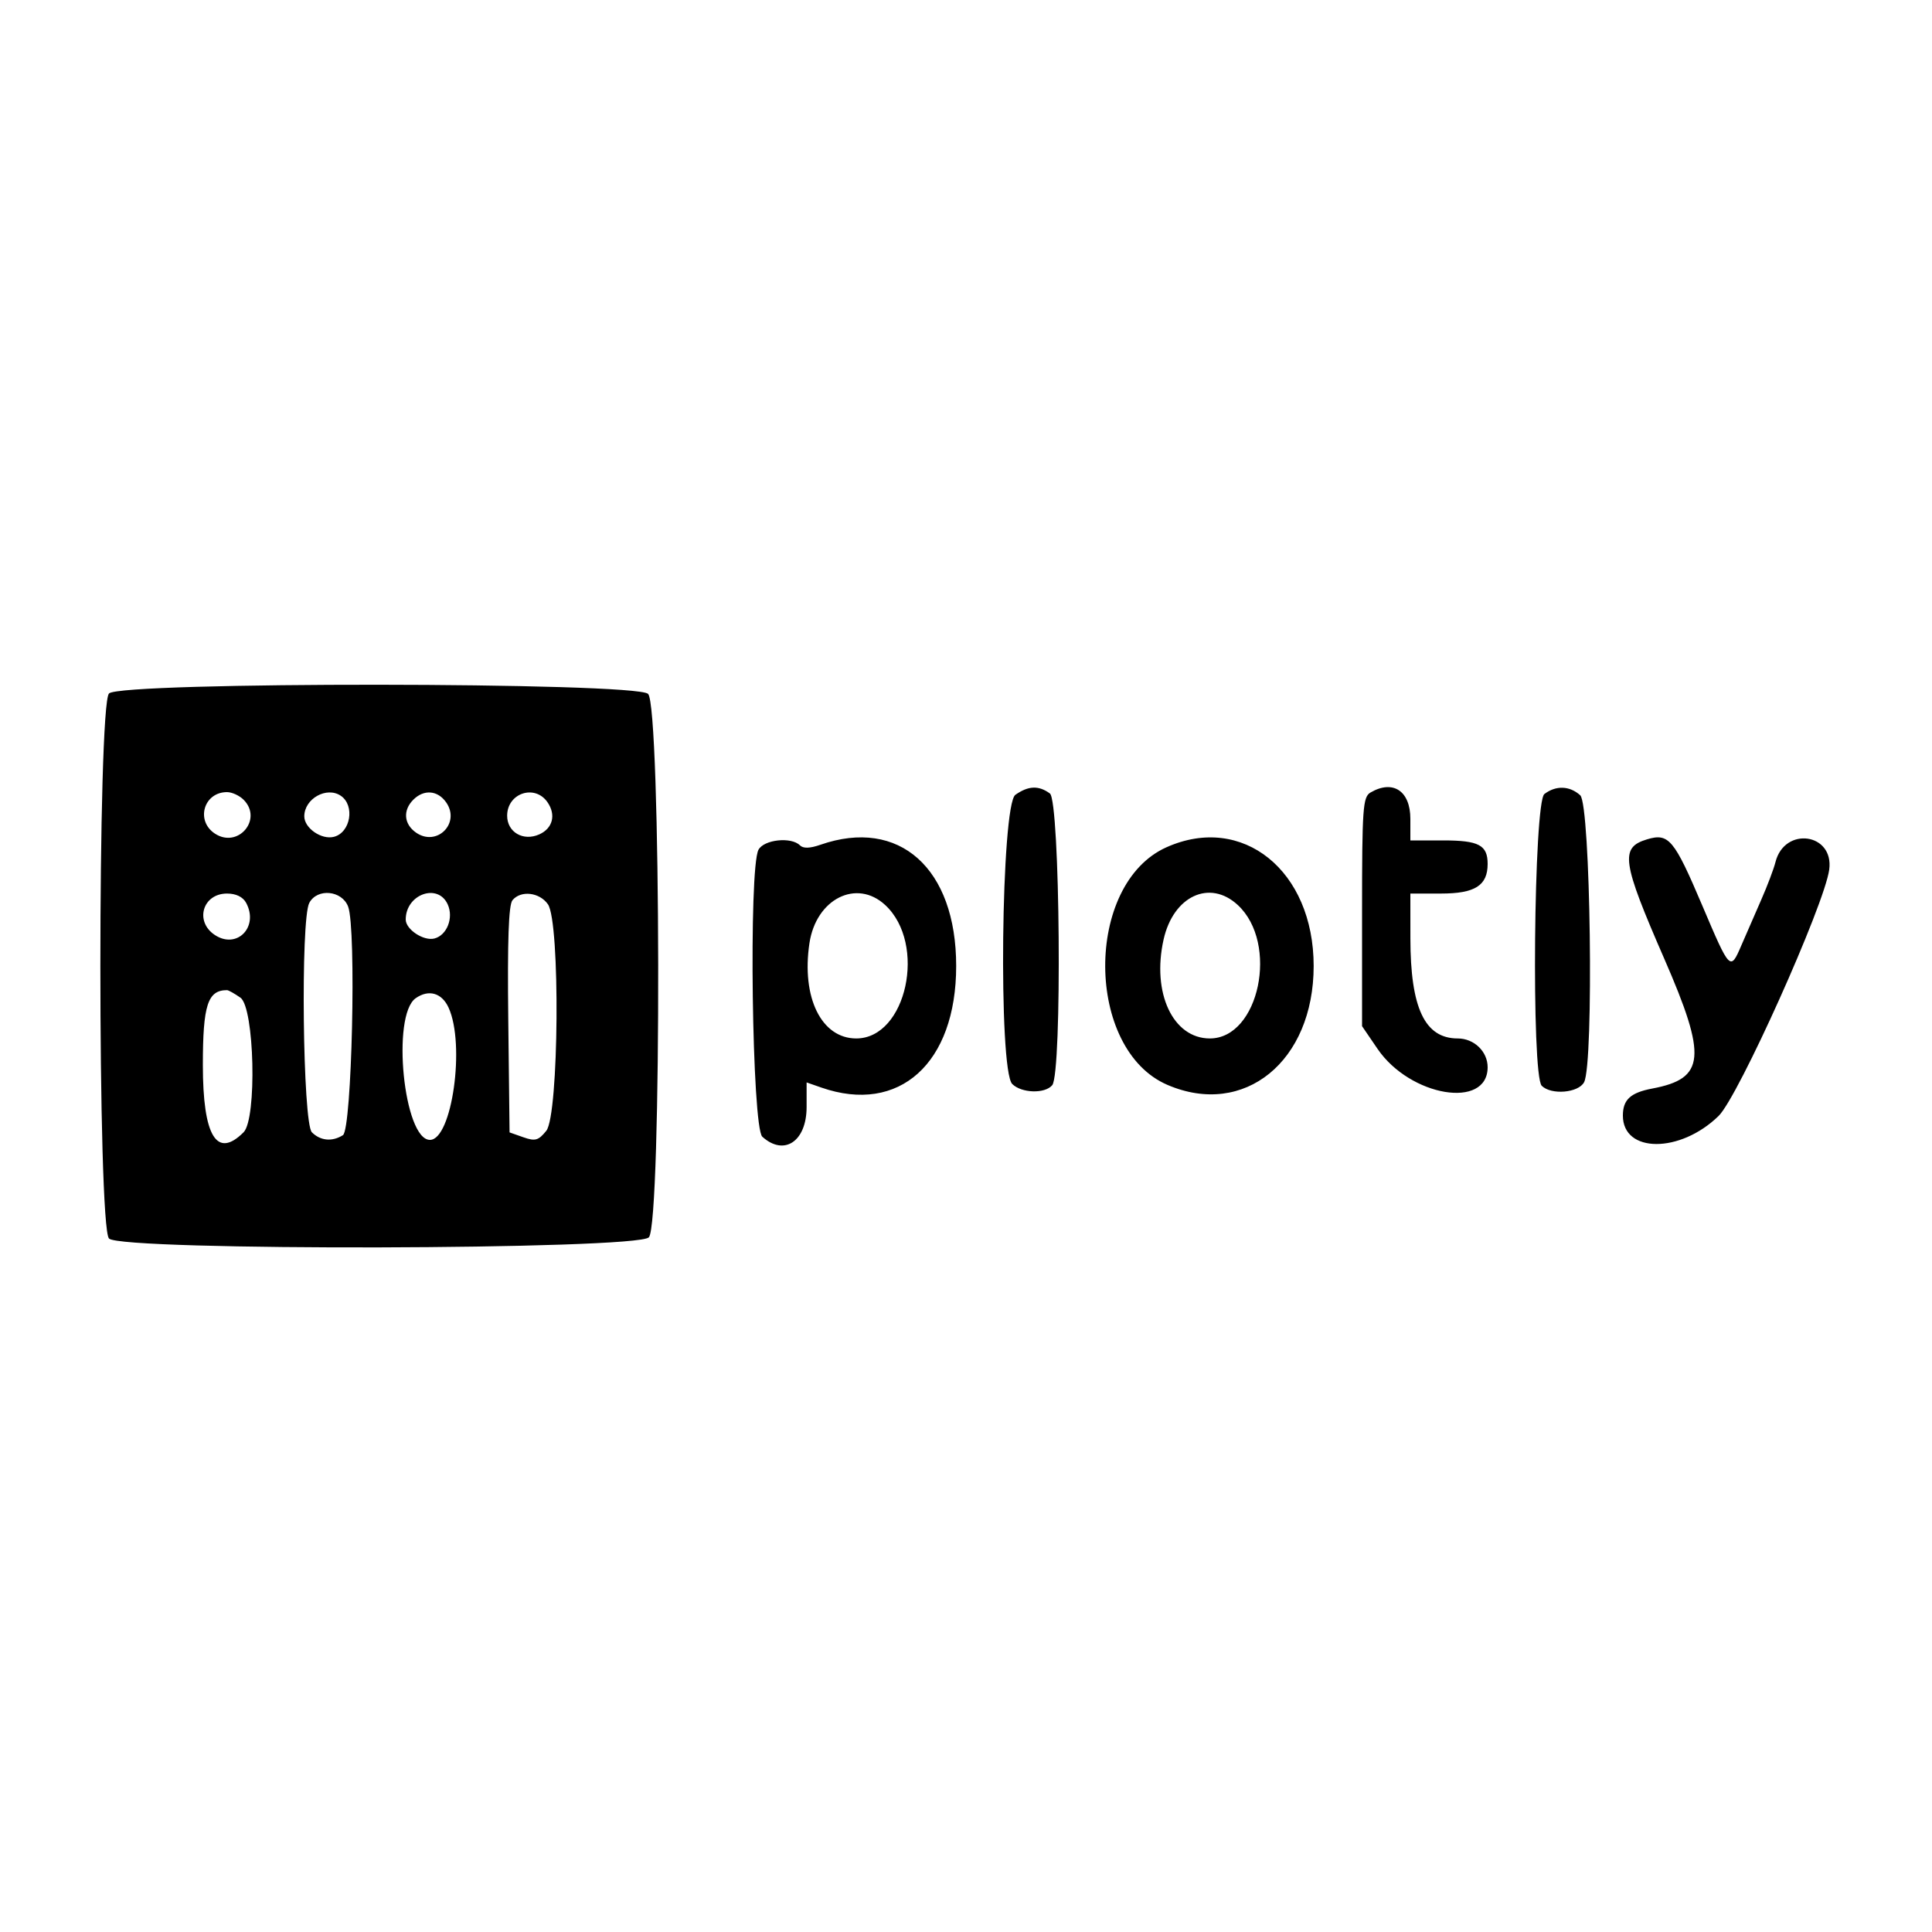<svg version="1.1" width="400" height="400" xmlns="http://www.w3.org/2000/svg"><g><path d="M22.571 143.571 C 20.184 145.959,20.184 254.041,22.571 256.429 C 25.178 259.035,131.976 258.789,134.345 256.171 C 137.025 253.209,136.860 146.088,134.171 143.655 C 131.452 141.194,25.029 141.114,22.571 143.571 M210.223 164.557 C 207.268 166.626,206.671 221.528,209.571 224.429 C 211.485 226.342,216.349 226.489,217.852 224.679 C 219.935 222.168,219.482 165.825,217.366 164.278 C 215.047 162.583,212.922 162.666,210.223 164.557 M283.750 164.080 C 282.161 165.005,282.000 167.282,282.000 188.779 L 282.000 212.459 285.204 217.154 C 291.960 227.055,308.000 229.729,308.000 220.955 C 308.000 217.700,305.192 215.000,301.806 215.000 C 294.985 215.000,292.014 208.710,292.006 194.250 L 292.000 185.000 298.345 185.000 C 305.387 185.000,308.000 183.341,308.000 178.871 C 308.000 174.964,306.179 174.000,298.800 174.000 L 292.000 174.000 292.000 169.535 C 292.000 163.745,288.405 161.369,283.750 164.080 M319.750 164.392 C 317.537 166.072,317.022 222.622,319.200 224.800 C 321.154 226.754,326.778 226.283,327.965 224.066 C 330.025 220.217,329.309 166.589,327.171 164.655 C 324.984 162.675,322.144 162.575,319.750 164.392 M50.429 165.571 C 54.469 169.612,49.298 175.735,44.500 172.592 C 40.451 169.939,42.179 164.000,47.000 164.000 C 48.021 164.000,49.564 164.707,50.429 165.571 M70.573 164.765 C 73.524 166.786,72.589 172.351,69.148 173.251 C 66.579 173.923,63.000 171.457,63.000 169.015 C 63.000 165.360,67.639 162.756,70.573 164.765 M92.368 166.115 C 95.396 170.439,90.439 175.396,86.115 172.368 C 83.611 170.614,83.383 167.760,85.571 165.571 C 87.760 163.383,90.614 163.611,92.368 166.115 M113.333 166.065 C 115.161 168.675,114.457 171.488,111.663 172.744 C 108.342 174.236,105.000 172.302,105.000 168.889 C 105.000 164.225,110.693 162.295,113.333 166.065 M341.000 173.778 C 335.366 175.477,335.778 178.336,344.566 198.490 C 353.463 218.894,353.058 223.298,342.095 225.369 C 337.583 226.221,336.000 227.675,336.000 230.967 C 336.000 238.777,347.831 238.828,355.812 231.053 C 359.910 227.061,377.739 187.362,378.721 180.044 C 379.736 172.476,369.461 171.043,367.591 178.492 C 367.238 179.901,365.914 183.404,364.649 186.277 C 363.385 189.149,361.521 193.427,360.508 195.783 C 358.238 201.062,358.183 201.006,352.446 187.500 C 346.599 173.738,345.500 172.421,341.000 173.778 M157.035 175.934 C 154.975 179.783,155.691 233.411,157.829 235.345 C 162.348 239.435,167.000 236.313,167.000 229.192 L 167.000 224.104 170.045 225.166 C 186.164 230.785,197.967 220.147,197.967 200.000 C 197.967 179.751,186.167 169.214,169.858 174.900 C 167.676 175.660,166.297 175.697,165.613 175.013 C 163.813 173.213,158.167 173.819,157.035 175.934 M241.500 175.421 C 224.483 183.039,224.635 217.289,241.718 224.619 C 257.607 231.437,271.980 219.744,271.980 200.000 C 271.980 180.252,257.248 168.372,241.500 175.421 M50.965 186.934 C 53.625 191.904,49.075 196.589,44.500 193.592 C 40.247 190.806,41.937 185.000,47.000 185.000 C 48.873 185.000,50.303 185.698,50.965 186.934 M72.077 187.703 C 73.804 192.244,72.856 233.851,71.000 235.023 C 68.777 236.426,66.344 236.201,64.571 234.429 C 62.678 232.535,62.202 190.360,64.035 186.934 C 65.689 183.843,70.795 184.332,72.077 187.703 M92.697 187.250 C 93.950 190.018,92.546 193.624,89.951 194.303 C 87.717 194.887,84.000 192.435,84.000 190.378 C 84.000 185.148,90.662 182.752,92.697 187.250 M113.443 187.223 C 116.014 190.893,115.725 230.883,113.105 234.119 C 111.474 236.133,110.811 236.320,108.355 235.456 L 105.500 234.453 105.231 211.102 C 105.043 194.716,105.303 187.340,106.104 186.375 C 107.838 184.285,111.698 184.731,113.443 187.223 M183.273 187.377 C 191.945 195.414,187.694 215.000,177.277 215.000 C 170.063 215.000,165.899 206.525,167.586 195.276 C 168.961 186.107,177.346 181.885,183.273 187.377 M256.273 187.377 C 264.828 195.306,260.704 215.000,250.489 215.000 C 242.842 215.000,238.434 205.576,240.908 194.520 C 242.926 185.503,250.468 181.997,256.273 187.377 M49.777 206.557 C 52.687 208.595,53.226 231.632,50.429 234.429 C 44.868 239.989,42.000 235.245,42.000 220.485 C 42.000 208.093,42.999 205.000,47.000 205.000 C 47.305 205.000,48.555 205.701,49.777 206.557 M92.878 208.632 C 96.364 216.283,93.581 236.000,89.015 236.000 C 83.589 236.000,80.996 210.217,86.065 206.667 C 88.762 204.778,91.479 205.561,92.878 208.632 " stroke="none" fill-rule="evenodd"></path></g></svg>